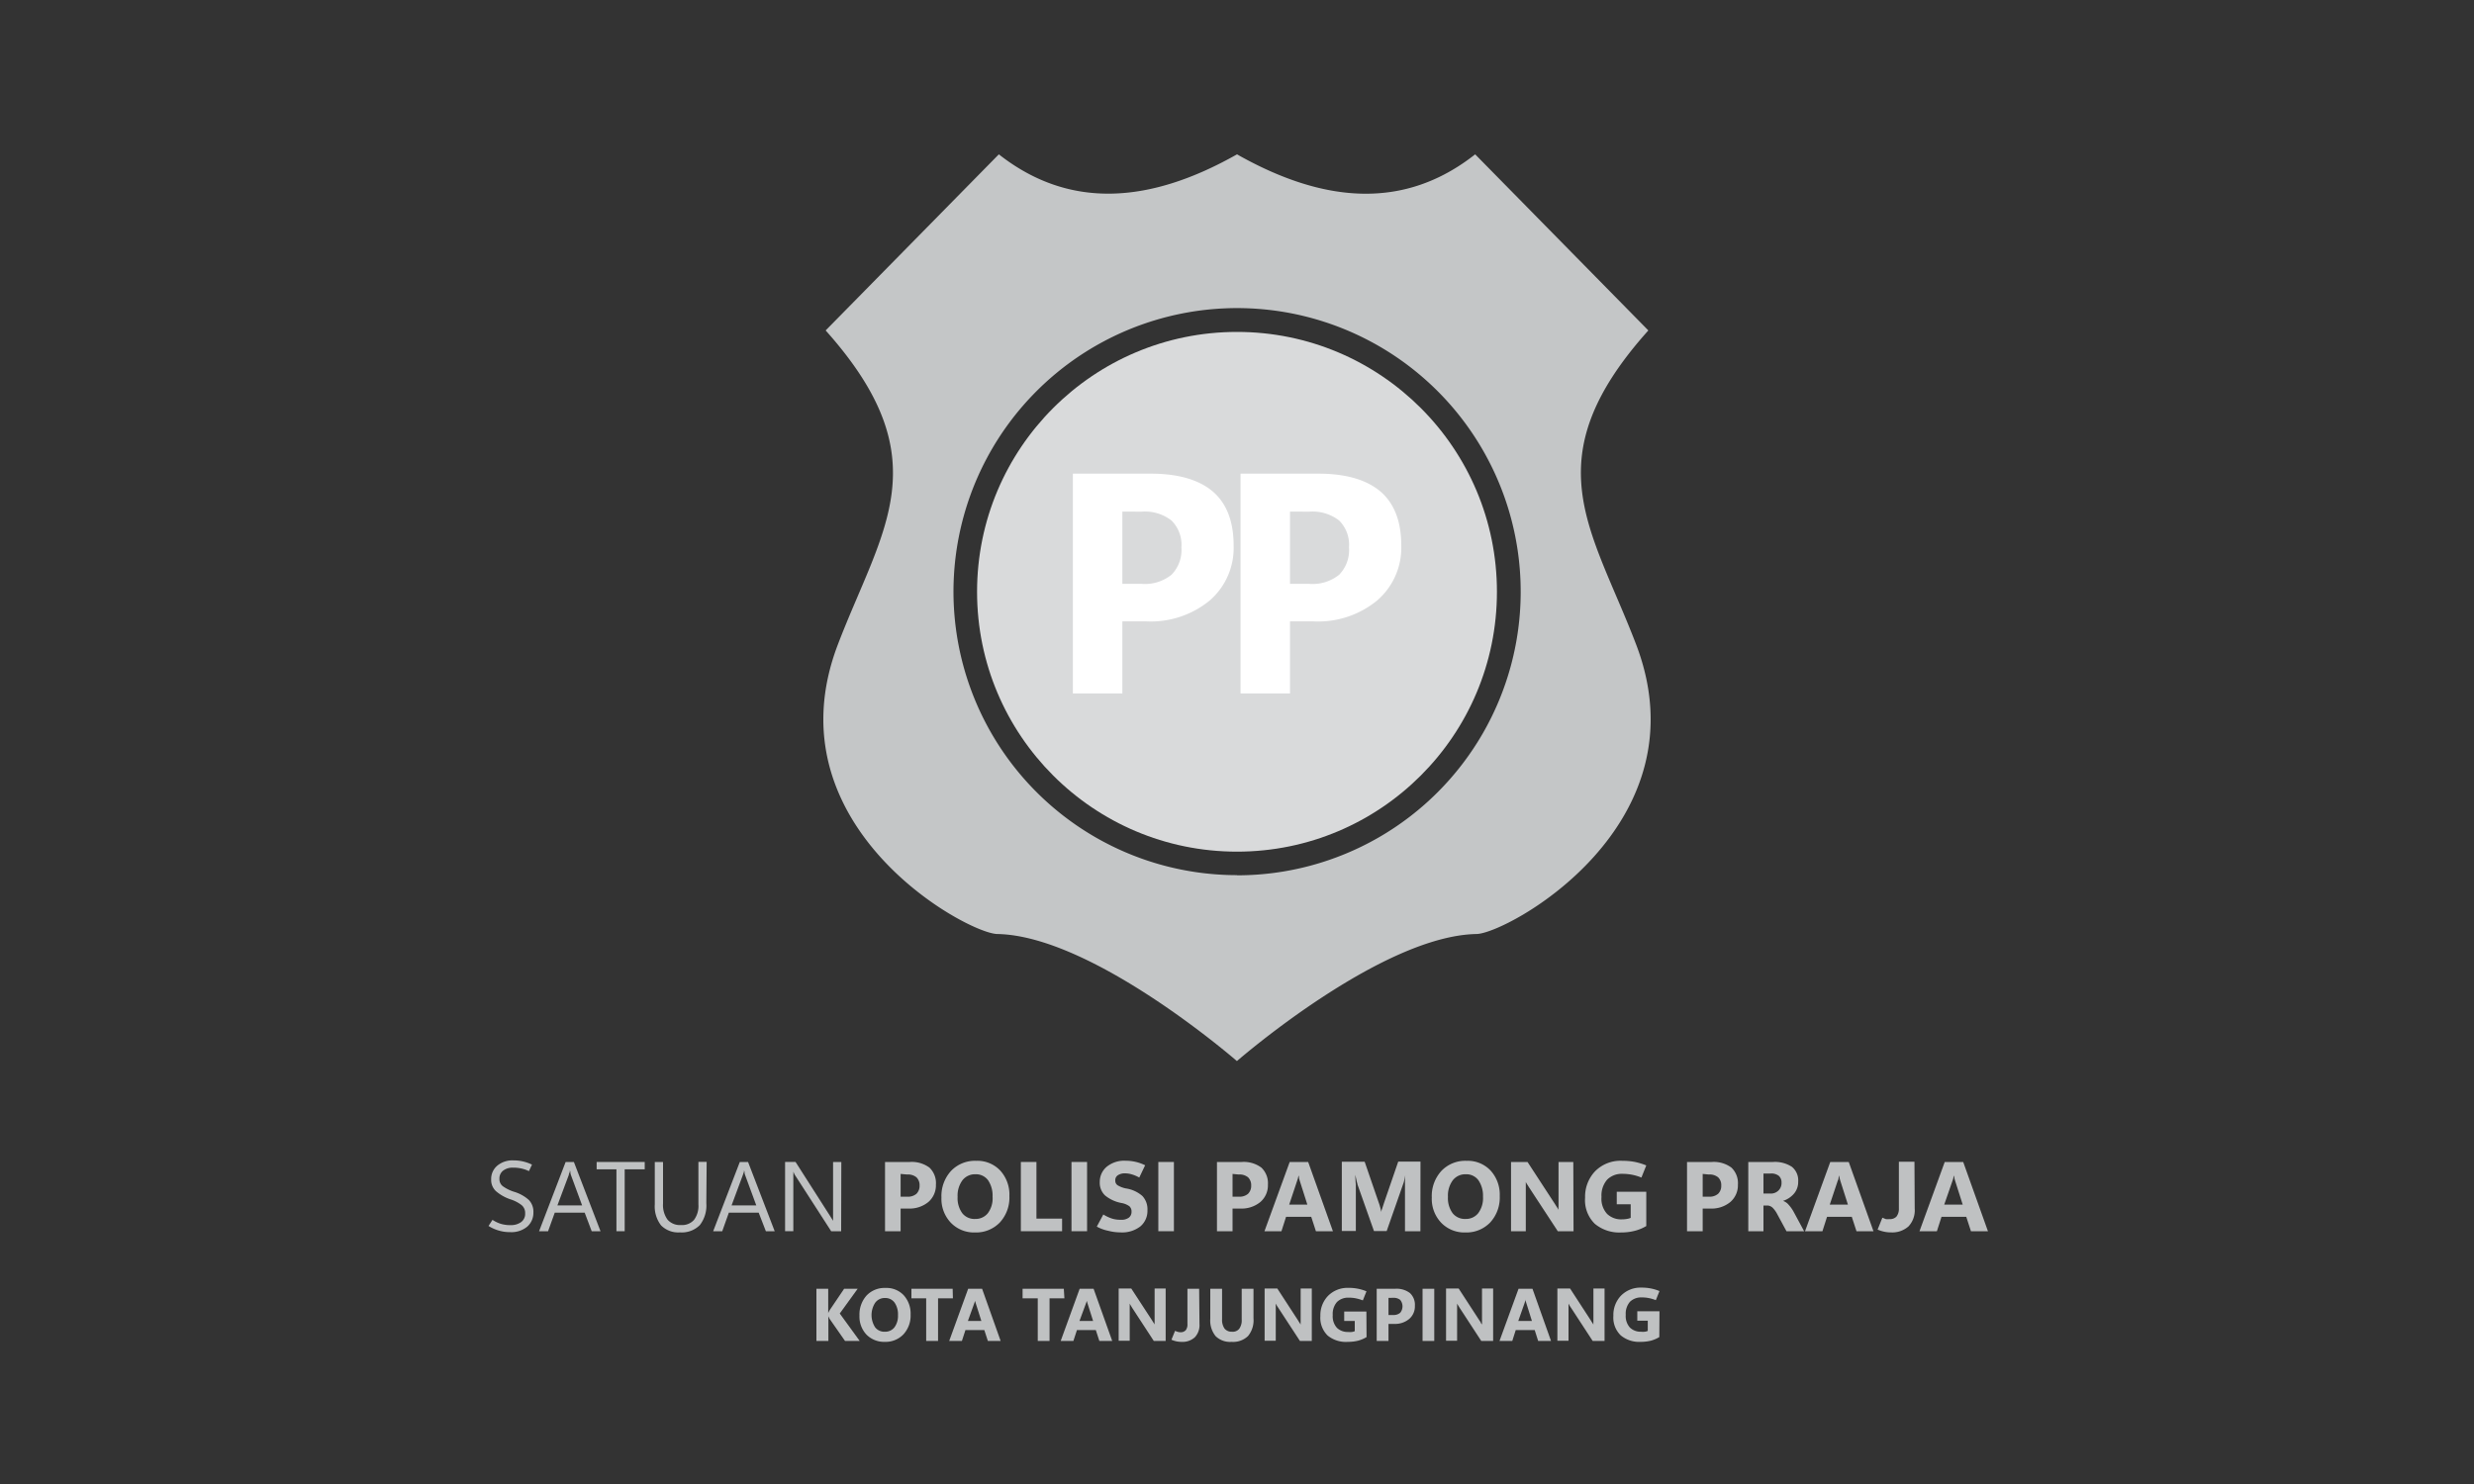 <svg id="Layer_1" data-name="Layer 1" xmlns="http://www.w3.org/2000/svg" viewBox="0 0 300 180"><rect x="0" y="0" width="300" height="180" fill="#333333" stroke="none"/><defs><style>.cls-1{fill:#bfc1c2;}.cls-2{fill:#d9dadb;}.cls-3{fill:#c4c6c7;}.cls-4{fill:#fff;}</style></defs><path class="cls-1" d="M59.24,148.7l.48-.74a4,4,0,0,0,1,.48,3.92,3.92,0,0,0,1.2.16,2.09,2.09,0,0,0,1.26-.36,1.23,1.23,0,0,0,.5-1.06,1.24,1.24,0,0,0-.42-1,4.38,4.38,0,0,0-1.37-.71,5.17,5.17,0,0,1-1.76-1,1.85,1.85,0,0,1-.57-1.41,2.1,2.1,0,0,1,.74-1.67,2.86,2.86,0,0,1,2-.64,5.08,5.08,0,0,1,1.1.12,5.27,5.27,0,0,1,1.11.39l-.37.79a4.11,4.11,0,0,0-.93-.32,4.34,4.34,0,0,0-1-.1A1.86,1.86,0,0,0,61,142a1.2,1.2,0,0,0-.44,1,1.08,1.08,0,0,0,.41.88,4.91,4.91,0,0,0,1.35.67,4.68,4.68,0,0,1,1.81,1,2.06,2.06,0,0,1,.55,1.52,2.23,2.23,0,0,1-.73,1.7,3,3,0,0,1-2.08.68,4.65,4.65,0,0,1-1.38-.19A4.77,4.77,0,0,1,59.24,148.7Z"/><path class="cls-1" d="M65.37,149.34l3.22-8.4h1l3.23,8.4H71.75l-.85-2.25H67.27l-.81,2.25Zm2.22-3.13h3l-1.36-3.69a1.84,1.84,0,0,1-.06-.23c0-.09,0-.2-.07-.33h0c0,.12,0,.22-.06.31s-.05.18-.07.25Z"/><path class="cls-1" d="M78.18,141.83H75.75v7.51h-1v-7.51H72.35v-.89h5.83Z"/><path class="cls-1" d="M85.65,145.94a3.88,3.88,0,0,1-.79,2.66,3.08,3.08,0,0,1-2.4.88,2.93,2.93,0,0,1-2.3-.85,3.75,3.75,0,0,1-.76-2.55v-5.14h1V146a3,3,0,0,0,.55,1.94,2,2,0,0,0,1.63.65,1.93,1.93,0,0,0,1.58-.63,2.84,2.84,0,0,0,.53-1.87v-5.16h1Z"/><path class="cls-1" d="M86.48,149.34l3.23-8.4h1l3.23,8.4H92.87L92,147.09H88.38l-.8,2.25Zm2.23-3.13h3l-1.36-3.69a.94.94,0,0,1-.06-.23c0-.09,0-.2-.07-.33h0c0,.12,0,.22-.06.31a2.5,2.5,0,0,1-.08.25Z"/><path class="cls-1" d="M102,149.34h-1.21l-4.32-6.7a1.35,1.35,0,0,1-.15-.26l-.12-.26h0a3,3,0,0,1,0,.42c0,.19,0,.43,0,.73v6.07h-1v-8.4h1.27l4.21,6.59.22.35a1.28,1.28,0,0,1,.12.21h0c0-.12,0-.28,0-.49s0-.45,0-.74v-5.92h1Z"/><path class="cls-1" d="M109.21,146.59v2.75h-1.89v-8.4h3a3.61,3.61,0,0,1,2.38.68,2.59,2.59,0,0,1,.79,2.07,2.67,2.67,0,0,1-.91,2.1,3.58,3.58,0,0,1-2.43.8Zm0-4.2v2.76H110a1.58,1.58,0,0,0,1.13-.35,1.35,1.35,0,0,0,.38-1,1.33,1.33,0,0,0-.38-1,1.62,1.62,0,0,0-1.13-.34Z"/><path class="cls-1" d="M118.24,149.49a3.9,3.9,0,0,1-2.94-1.18,4.2,4.2,0,0,1-1.14-3.06,4.51,4.51,0,0,1,1.16-3.22,4,4,0,0,1,3.06-1.23,3.8,3.8,0,0,1,2.91,1.18,4.33,4.33,0,0,1,1.11,3.1,4.46,4.46,0,0,1-1.15,3.19A4,4,0,0,1,118.24,149.49Zm0-1.64a1.89,1.89,0,0,0,1.55-.7,3,3,0,0,0,.57-2,3.32,3.32,0,0,0-.55-2,1.82,1.82,0,0,0-1.53-.72,1.92,1.92,0,0,0-1.58.74,3.13,3.13,0,0,0-.58,2,3.09,3.09,0,0,0,.58,2A1.88,1.88,0,0,0,118.28,147.85Z"/><path class="cls-1" d="M128.79,149.34h-5v-8.4h1.89v6.87h3.11Z"/><path class="cls-1" d="M131.82,149.34h-1.89v-8.4h1.89Z"/><path class="cls-1" d="M133,148.78l.79-1.47a4.92,4.92,0,0,0,1.1.51,3.46,3.46,0,0,0,1,.13,1.53,1.53,0,0,0,1-.26.87.87,0,0,0,.32-.71.84.84,0,0,0-.26-.67,2.28,2.28,0,0,0-.94-.39A4.41,4.41,0,0,1,134,145a2.11,2.11,0,0,1-.64-1.65,2.38,2.38,0,0,1,.83-1.82,3.36,3.36,0,0,1,2.31-.74,5.29,5.29,0,0,1,2.36.55l-.71,1.49a4.35,4.35,0,0,0-.92-.39,2.92,2.92,0,0,0-.79-.12,1.52,1.52,0,0,0-.89.23.71.71,0,0,0-.31.63.66.66,0,0,0,.29.59,3.17,3.17,0,0,0,1,.38,3.89,3.89,0,0,1,2,.92,2.35,2.35,0,0,1,.61,1.74,2.45,2.45,0,0,1-.84,1.93,3.59,3.59,0,0,1-2.44.74,5.86,5.86,0,0,1-1.46-.19A4.81,4.81,0,0,1,133,148.78Z"/><path class="cls-1" d="M142.35,149.34h-1.89v-8.4h1.89Z"/><path class="cls-1" d="M149.46,146.59v2.75h-1.89v-8.4h3a3.58,3.58,0,0,1,2.38.68,2.6,2.6,0,0,1,.8,2.07,2.67,2.67,0,0,1-.91,2.1,3.59,3.59,0,0,1-2.44.8Zm0-4.2v2.76h.75a1.58,1.58,0,0,0,1.13-.35,1.35,1.35,0,0,0,.38-1,1.33,1.33,0,0,0-.38-1,1.62,1.62,0,0,0-1.13-.34Z"/><path class="cls-1" d="M153.33,149.34l3.06-8.4h2.24l3,8.4h-2.06l-.57-1.75h-3.05l-.56,1.75Zm3-3.23h2.2l-.93-2.92-.08-.29c0-.09,0-.19-.06-.32h0a1.67,1.67,0,0,1-.07.3c0,.09-.05.19-.08.29Z"/><path class="cls-1" d="M172.24,149.34h-1.87v-5c0-.27,0-.55,0-.85s0-.62.05-1h0c-.05.26-.1.48-.14.67a2.5,2.5,0,0,1-.13.45l-2,5.71h-1.54l-2-5.65c0-.08-.06-.22-.1-.41s-.1-.45-.16-.77h0q0,.63.06,1.17c0,.36,0,.7,0,1v4.65h-1.7v-8.4h2.77l1.72,5c.07.18.12.37.17.55s.09.37.13.56h0c0-.21.11-.41.16-.6l.17-.52,1.72-5h2.7Z"/><path class="cls-1" d="M177.7,149.49a3.9,3.9,0,0,1-2.94-1.18,4.2,4.2,0,0,1-1.14-3.06,4.51,4.51,0,0,1,1.16-3.22,4,4,0,0,1,3.06-1.23,3.8,3.8,0,0,1,2.91,1.18,4.33,4.33,0,0,1,1.11,3.1,4.46,4.46,0,0,1-1.15,3.19A4,4,0,0,1,177.7,149.49Zm0-1.64a1.89,1.89,0,0,0,1.55-.7,3.05,3.05,0,0,0,.58-2,3.32,3.32,0,0,0-.56-2,1.82,1.82,0,0,0-1.52-.72,1.93,1.93,0,0,0-1.59.74,3.13,3.13,0,0,0-.58,2,3.09,3.09,0,0,0,.58,2A1.9,1.9,0,0,0,177.74,147.85Z"/><path class="cls-1" d="M190.81,149.34H188.9l-3.46-5.28-.26-.41a1.77,1.77,0,0,1-.16-.29h0c0,.15,0,.34,0,.57s0,.49,0,.79v4.62h-1.79v-8.4h2l3.33,5.11.22.35c.08.11.14.23.21.34h0a2.36,2.36,0,0,1,0-.44c0-.19,0-.43,0-.72v-4.64h1.79Z"/><path class="cls-1" d="M199.63,148.71a5.11,5.11,0,0,1-1.36.57,6.43,6.43,0,0,1-1.7.21,4.62,4.62,0,0,1-3.18-1.05,4,4,0,0,1-1.18-3.17,4.47,4.47,0,0,1,1.2-3.19,4.33,4.33,0,0,1,3.34-1.28,7.66,7.66,0,0,1,1.47.13,7.75,7.75,0,0,1,1.41.43l-.59,1.47a6,6,0,0,0-1.13-.34,6.09,6.09,0,0,0-1.16-.11,2.49,2.49,0,0,0-1.87.71,2.93,2.93,0,0,0-.68,2.1,2.7,2.7,0,0,0,.68,2.05,2.45,2.45,0,0,0,1.78.66,3.76,3.76,0,0,0,.61-.05,2,2,0,0,0,.47-.13v-1.65h-1.69v-1.52h3.58Z"/><path class="cls-1" d="M206.47,146.59v2.75h-1.9v-8.4h3a3.59,3.59,0,0,1,2.38.68,2.59,2.59,0,0,1,.79,2.07,2.67,2.67,0,0,1-.91,2.1,3.56,3.56,0,0,1-2.43.8Zm0-4.2v2.76h.74a1.58,1.58,0,0,0,1.13-.35,1.32,1.32,0,0,0,.38-1,1.29,1.29,0,0,0-.38-1,1.62,1.62,0,0,0-1.13-.34Z"/><path class="cls-1" d="M218.77,149.34h-2.14l-1.12-2.07a3.11,3.11,0,0,0-.54-.76,1,1,0,0,0-.62-.29h-.51v3.12H212v-8.4h3a3.75,3.75,0,0,1,2.29.59,2.12,2.12,0,0,1,.76,1.79,2.19,2.19,0,0,1-.49,1.44,2.9,2.9,0,0,1-1.35.9v0a1.53,1.53,0,0,1,.7.49,4.5,4.5,0,0,1,.56.78Zm-4.93-7v2.43h.82a1.3,1.3,0,0,0,1-.37,1.24,1.24,0,0,0,.37-.92,1.08,1.08,0,0,0-.33-.86,1.48,1.48,0,0,0-1-.28Z"/><path class="cls-1" d="M218.88,149.34l3.06-8.4h2.24l3,8.4h-2.06l-.57-1.75h-3l-.56,1.75Zm3-3.23h2.2l-.93-2.92-.08-.29c0-.09,0-.19-.06-.32H223q0,.18-.06.3c0,.09,0,.19-.08.29Z"/><path class="cls-1" d="M232.18,146.59a2.86,2.86,0,0,1-.75,2.16,2.94,2.94,0,0,1-2.14.73,3.53,3.53,0,0,1-.79-.08,3.88,3.88,0,0,1-.82-.26l.58-1.44.42.17a1.88,1.88,0,0,0,.43,0,1.08,1.08,0,0,0,.86-.31,1.53,1.53,0,0,0,.29-1l0-5.65h1.89Z"/><path class="cls-1" d="M232.76,149.34l3.06-8.4h2.24l3,8.4H239l-.57-1.75h-3l-.56,1.75Zm3-3.23H238l-.93-2.92-.08-.29c0-.09,0-.19-.06-.32h0a1.67,1.67,0,0,1-.07.3c0,.09-.05.19-.08.29Z"/><path class="cls-1" d="M104.25,162.65h-1.78L100.62,160l-.07-.13-.1-.22h0v3H99v-6.33h1.43v2.94h0l.07-.15.11-.2,1.75-2.59H104l-2.17,3Z"/><path class="cls-1" d="M107.29,162.76a3,3,0,0,1-2.22-.88,3.18,3.18,0,0,1-.85-2.31,3.45,3.45,0,0,1,.86-2.43,3,3,0,0,1,2.31-.92,2.86,2.86,0,0,1,2.19.88,3.29,3.29,0,0,1,.84,2.34,3.35,3.35,0,0,1-.87,2.41A3,3,0,0,1,107.29,162.76Zm0-1.23a1.42,1.42,0,0,0,1.17-.53,2.33,2.33,0,0,0,.43-1.48,2.48,2.48,0,0,0-.42-1.53,1.38,1.38,0,0,0-1.15-.55,1.42,1.42,0,0,0-1.19.57,2.74,2.74,0,0,0,0,3A1.42,1.42,0,0,0,107.32,161.53Z"/><path class="cls-1" d="M115.55,157.48h-1.8v5.17h-1.44v-5.17h-1.79v-1.16h5Z"/><path class="cls-1" d="M115.1,162.65l2.3-6.33h1.69l2.25,6.33h-1.55l-.43-1.32h-2.29l-.43,1.32Zm2.27-2.43H119l-.7-2.2a2.18,2.18,0,0,0-.06-.22,1.19,1.19,0,0,1,0-.24h0c0,.09,0,.16,0,.23l-.07.21Z"/><path class="cls-1" d="M129.07,157.48h-1.8v5.17h-1.43v-5.17H124v-1.16h5Z"/><path class="cls-1" d="M128.62,162.65l2.3-6.33h1.69l2.26,6.33h-1.56l-.43-1.32h-2.29l-.43,1.32Zm2.28-2.43h1.65l-.7-2.2a2.18,2.18,0,0,0-.06-.22,1.19,1.19,0,0,1,0-.24h0c0,.09,0,.16,0,.23l-.07.21Z"/><path class="cls-1" d="M141.35,162.65h-1.44l-2.61-4-.19-.31-.12-.22h0q0,.16,0,.42v4.08h-1.34v-6.33h1.53l2.52,3.86.16.26a1.65,1.65,0,0,1,.15.25h0a2.38,2.38,0,0,1,0-.33c0-.14,0-.32,0-.54v-3.5h1.34Z"/><path class="cls-1" d="M145.45,160.58a2.15,2.15,0,0,1-.57,1.63,2.22,2.22,0,0,1-1.62.55,3,3,0,0,1-.59-.06,3.18,3.18,0,0,1-.62-.2l.44-1.08a1.84,1.84,0,0,0,.32.12,1,1,0,0,0,.32.05.81.81,0,0,0,.65-.24,1.13,1.13,0,0,0,.21-.77l0-4.26h1.42Z"/><path class="cls-1" d="M152,159.91a3,3,0,0,1-.66,2.14,2.6,2.6,0,0,1-2,.71,2.51,2.51,0,0,1-1.93-.69,3,3,0,0,1-.65-2.11v-3.64h1.43V160a1.86,1.86,0,0,0,.3,1.15,1.11,1.11,0,0,0,.91.38,1,1,0,0,0,.88-.37,1.75,1.75,0,0,0,.29-1.11v-3.73H152Z"/><path class="cls-1" d="M159.07,162.65h-1.44l-2.61-4c-.08-.12-.15-.22-.2-.31l-.12-.22h0q0,.16,0,.42c0,.18,0,.38,0,.6v3.48h-1.35v-6.33h1.54l2.51,3.86.16.26c.06.08.11.17.16.25h0a2.38,2.38,0,0,1,0-.33c0-.14,0-.32,0-.54v-3.5h1.35Z"/><path class="cls-1" d="M165.71,162.18a4,4,0,0,1-1,.43,5.17,5.17,0,0,1-1.28.15A3.49,3.49,0,0,1,161,162a3,3,0,0,1-.89-2.38,3.38,3.38,0,0,1,.9-2.41,3.32,3.32,0,0,1,2.52-1,5.52,5.52,0,0,1,1.11.1,5.28,5.28,0,0,1,1.06.32l-.44,1.1a5.33,5.33,0,0,0-.85-.25,4.12,4.12,0,0,0-.88-.08,1.91,1.91,0,0,0-1.41.53,2.19,2.19,0,0,0-.51,1.58,2.07,2.07,0,0,0,.51,1.55,1.87,1.87,0,0,0,1.34.5,2.13,2.13,0,0,0,.46,0,1.18,1.18,0,0,0,.36-.1v-1.24H163v-1.14h2.69Z"/><path class="cls-1" d="M168.37,160.58v2.07h-1.43v-6.33h2.24a2.64,2.64,0,0,1,1.79.52,1.93,1.93,0,0,1,.6,1.55,2,2,0,0,1-.69,1.59,2.65,2.65,0,0,1-1.83.6Zm0-3.16v2.08h.56a1.22,1.22,0,0,0,.86-.27,1.23,1.23,0,0,0,0-1.56,1.26,1.26,0,0,0-.86-.25Z"/><path class="cls-1" d="M173.92,162.65H172.5v-6.33h1.42Z"/><path class="cls-1" d="M181.06,162.65h-1.44l-2.61-4-.19-.31a2,2,0,0,1-.13-.22h0c0,.11,0,.25,0,.42s0,.38,0,.6v3.48h-1.34v-6.33h1.53l2.51,3.86a2.33,2.33,0,0,1,.17.26c0,.08.11.17.15.25h0q0-.1,0-.33c0-.14,0-.32,0-.54v-3.5h1.35Z"/><path class="cls-1" d="M181.83,162.65l2.31-6.33h1.69l2.25,6.33h-1.56l-.42-1.32h-2.3l-.42,1.32Zm2.28-2.43h1.65l-.69-2.2-.07-.22c0-.06,0-.14,0-.24h0c0,.09,0,.16-.05.23l-.06.21Z"/><path class="cls-1" d="M194.57,162.65h-1.44l-2.61-4c-.08-.12-.15-.22-.2-.31l-.12-.22h0q0,.16,0,.42c0,.18,0,.38,0,.6v3.48h-1.35v-6.33h1.54l2.51,3.86.16.26c.06.08.11.17.16.25h0a2.38,2.38,0,0,1,0-.33c0-.14,0-.32,0-.54v-3.5h1.35Z"/><path class="cls-1" d="M201.21,162.18a4,4,0,0,1-1,.43,5.17,5.17,0,0,1-1.28.15,3.49,3.49,0,0,1-2.4-.79,3,3,0,0,1-.89-2.38,3.38,3.38,0,0,1,.9-2.41,3.32,3.32,0,0,1,2.52-1,5.52,5.52,0,0,1,1.11.1,5.28,5.28,0,0,1,1.06.32l-.44,1.1a5.33,5.33,0,0,0-.85-.25,4.12,4.12,0,0,0-.88-.08,1.91,1.91,0,0,0-1.41.53,2.19,2.19,0,0,0-.51,1.58,2.07,2.07,0,0,0,.51,1.55,1.87,1.87,0,0,0,1.34.5,2.13,2.13,0,0,0,.46,0,1.18,1.18,0,0,0,.36-.1v-1.24h-1.27v-1.14h2.69Z"/><circle class="cls-2" cx="150" cy="71.78" r="31.52"/><path class="cls-3" d="M198.39,78.15c-5.39-14.1-12.55-22.4,1.49-38.07l-21-21.36c-8.54,6.73-18.28,6-28.88,0v0h0v0c-10.6,6-20.34,6.71-28.88,0l-21,21.36c14,15.67,6.88,24,1.49,38.07-8.4,21.95,15.62,35.08,19.33,35.14,11.42.21,28.45,14.9,29.05,15.41v0h0v0c.6-.51,17.63-15.2,29.05-15.41C182.77,113.23,206.79,100.1,198.39,78.15Zm-48.38,28A34.39,34.39,0,1,1,184.4,71.78,34.39,34.39,0,0,1,150,106.17Z"/><path class="cls-4" d="M136.1,75.37v8.74h-6V57.45h9.41q5,0,7.56,2.17c1.68,1.45,2.52,3.64,2.52,6.55a8.42,8.42,0,0,1-2.89,6.66A11.26,11.26,0,0,1,139,75.37Zm0-13.31v8.76h2.36a5.14,5.14,0,0,0,3.6-1.11,4.3,4.3,0,0,0,1.2-3.32,4.15,4.15,0,0,0-1.2-3.25,5.23,5.23,0,0,0-3.6-1.08Z"/><path class="cls-4" d="M156.43,75.37v8.74h-6V57.45h9.41q5,0,7.56,2.17c1.68,1.45,2.52,3.64,2.52,6.55A8.45,8.45,0,0,1,167,72.83a11.27,11.27,0,0,1-7.73,2.54Zm0-13.31v8.76h2.36a5.14,5.14,0,0,0,3.6-1.11,4.29,4.29,0,0,0,1.19-3.32,4.14,4.14,0,0,0-1.19-3.25,5.23,5.23,0,0,0-3.6-1.08Z"/></svg>